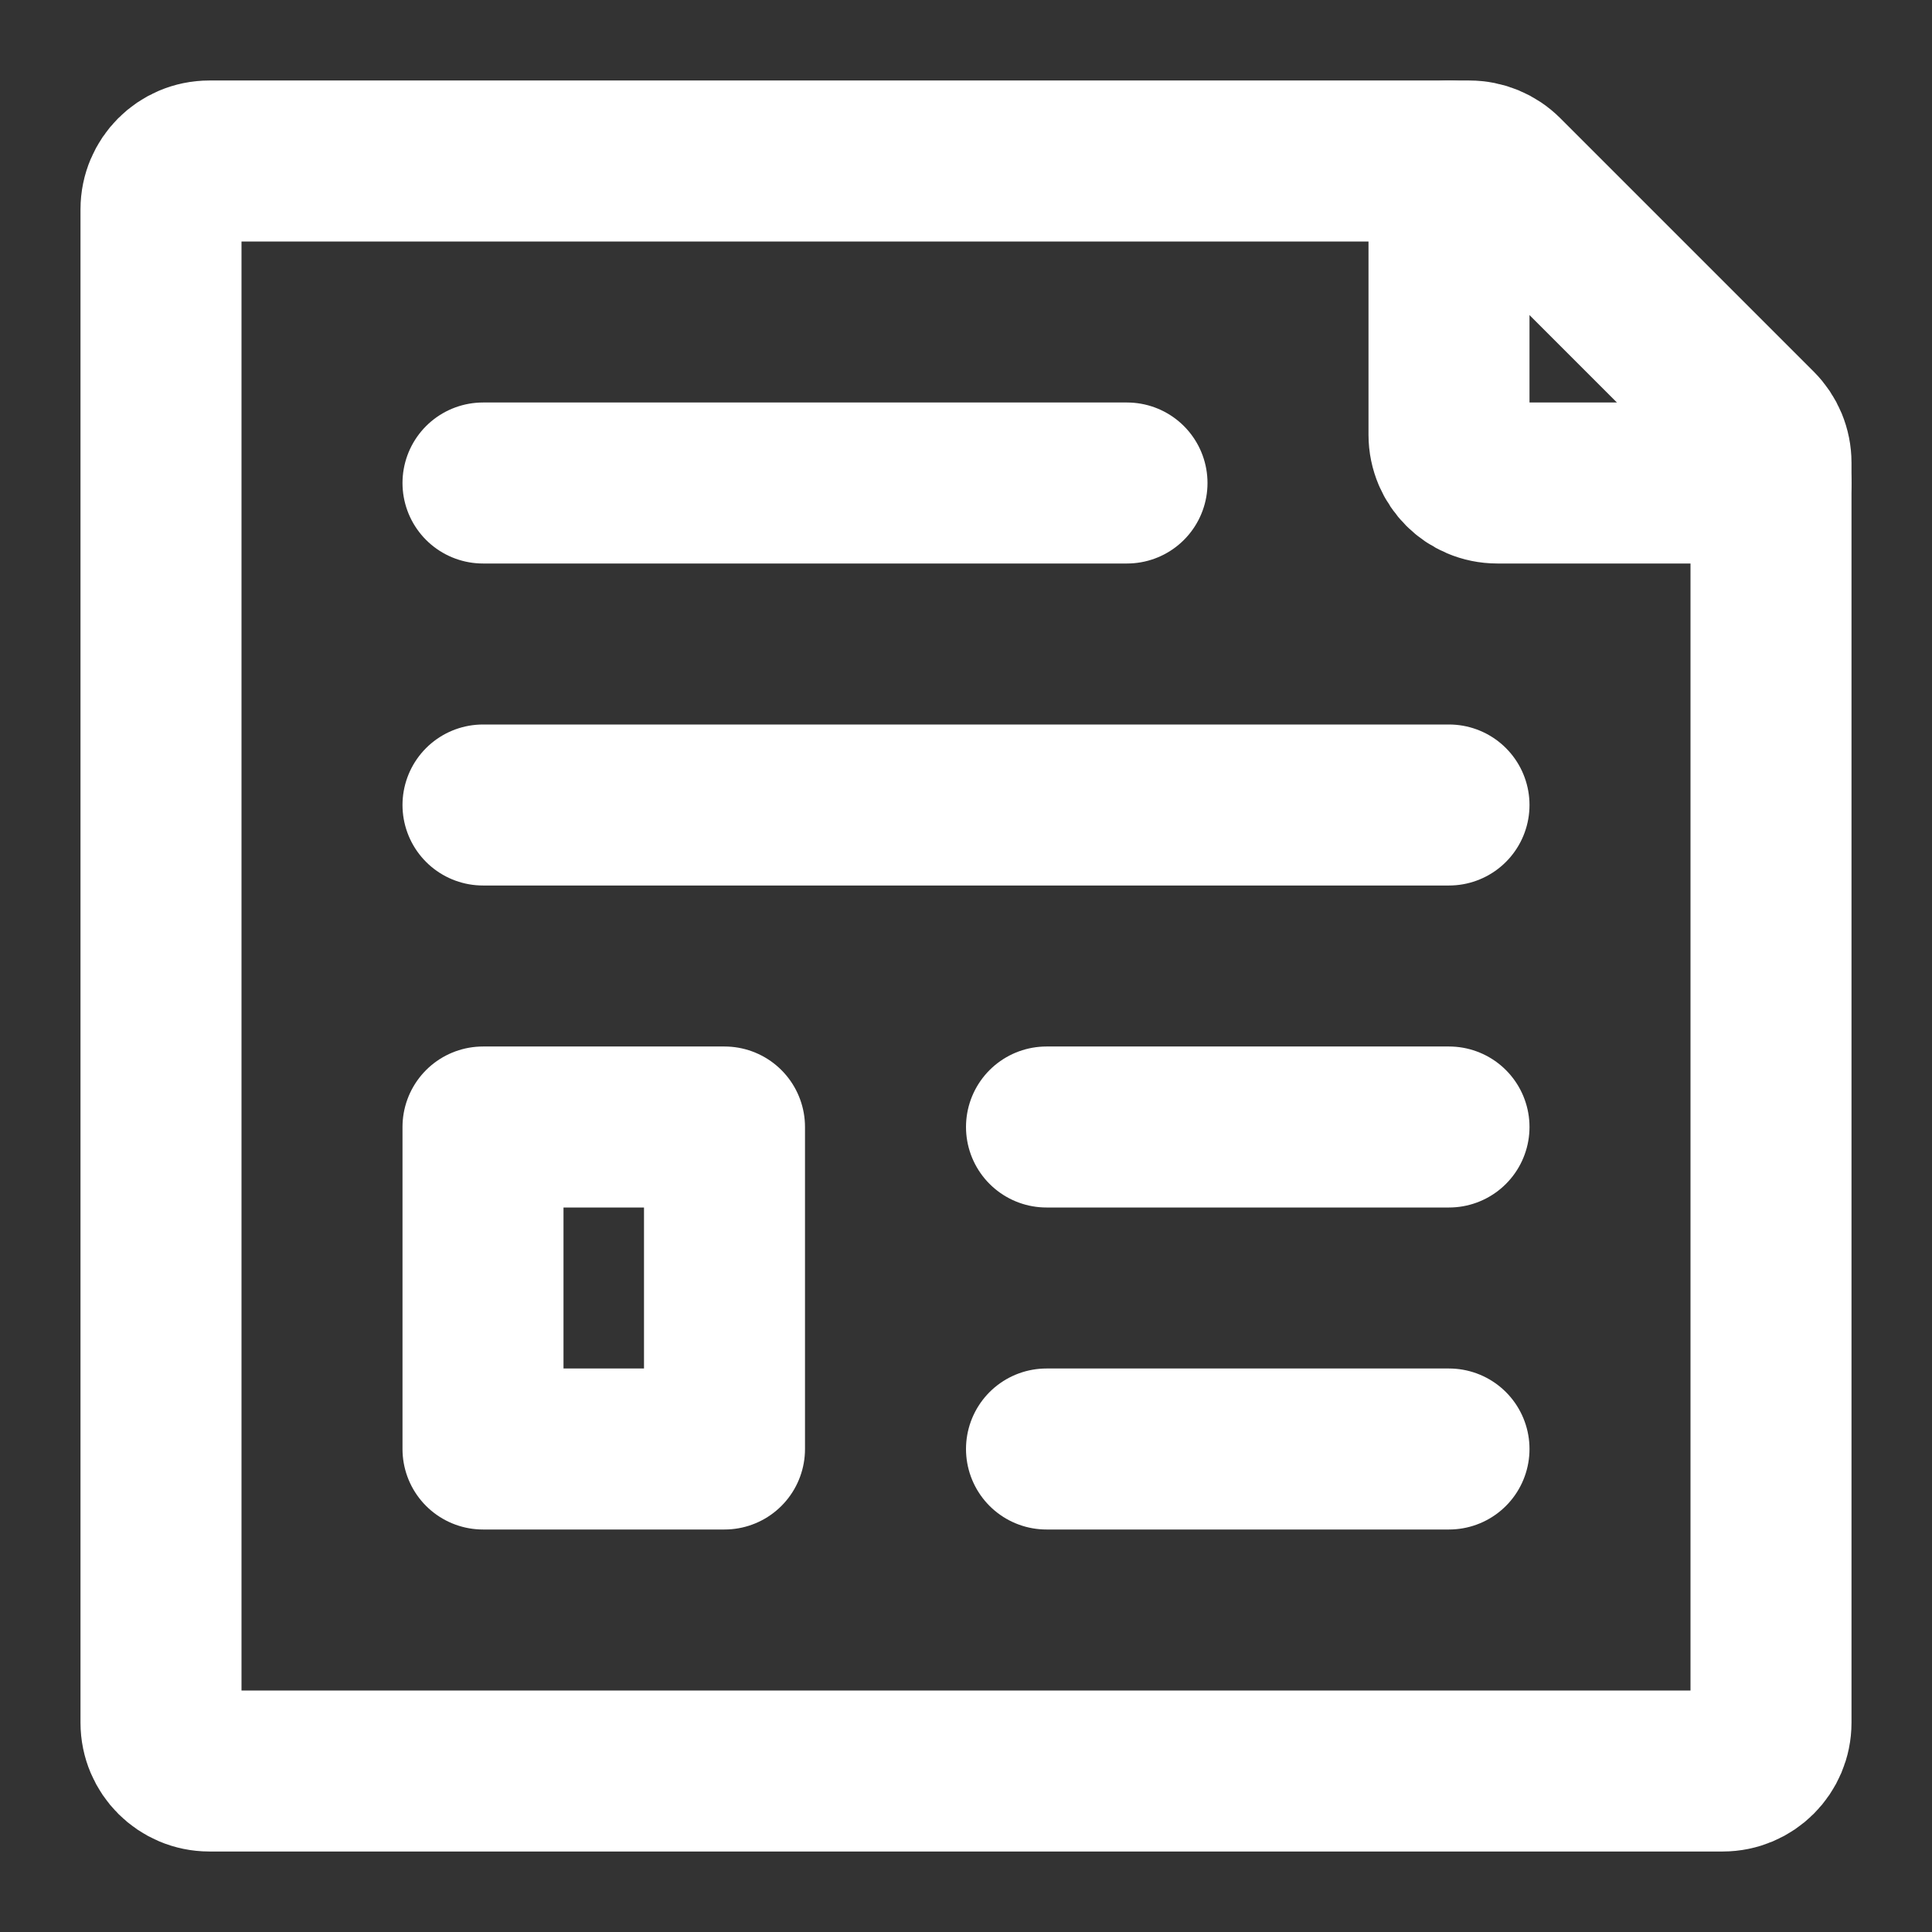 <?xml version="1.0" encoding="UTF-8"?><svg width="55px" height="55px" viewBox="0 0 24 24" stroke-width="2" fill="none" xmlns="http://www.w3.org/2000/svg" color="#ffffff"><rect x="0" y="0" width="24" height="24" fill="#333333" stroke="none"/><path d="M6 6L14 6" stroke="#ffffff" stroke-width="2" stroke-linecap="round" stroke-linejoin="round"></path><path d="M6 10H18" stroke="#ffffff" stroke-width="2" stroke-linecap="round" stroke-linejoin="round"></path><path d="M13 14L18 14" stroke="#ffffff" stroke-width="2" stroke-linecap="round" stroke-linejoin="round"></path><path d="M13 18L18 18" stroke="#ffffff" stroke-width="2" stroke-linecap="round" stroke-linejoin="round"></path><path d="M2 21.4V2.6C2 2.269 2.269 2 2.6 2H18.252C18.411 2 18.563 2.063 18.676 2.176L21.824 5.324C21.937 5.437 22 5.589 22 5.749V21.4C22 21.731 21.731 22 21.4 22H2.6C2.269 22 2 21.731 2 21.4Z" stroke="#ffffff" stroke-width="2" stroke-linecap="round" stroke-linejoin="round"></path><path d="M6 18V14H9V18H6Z" stroke="#ffffff" stroke-width="2" stroke-linecap="round" stroke-linejoin="round"></path><path d="M18 2V5.4C18 5.731 18.269 6 18.6 6H22" stroke="#ffffff" stroke-width="2" stroke-linecap="round" stroke-linejoin="round"></path></svg>